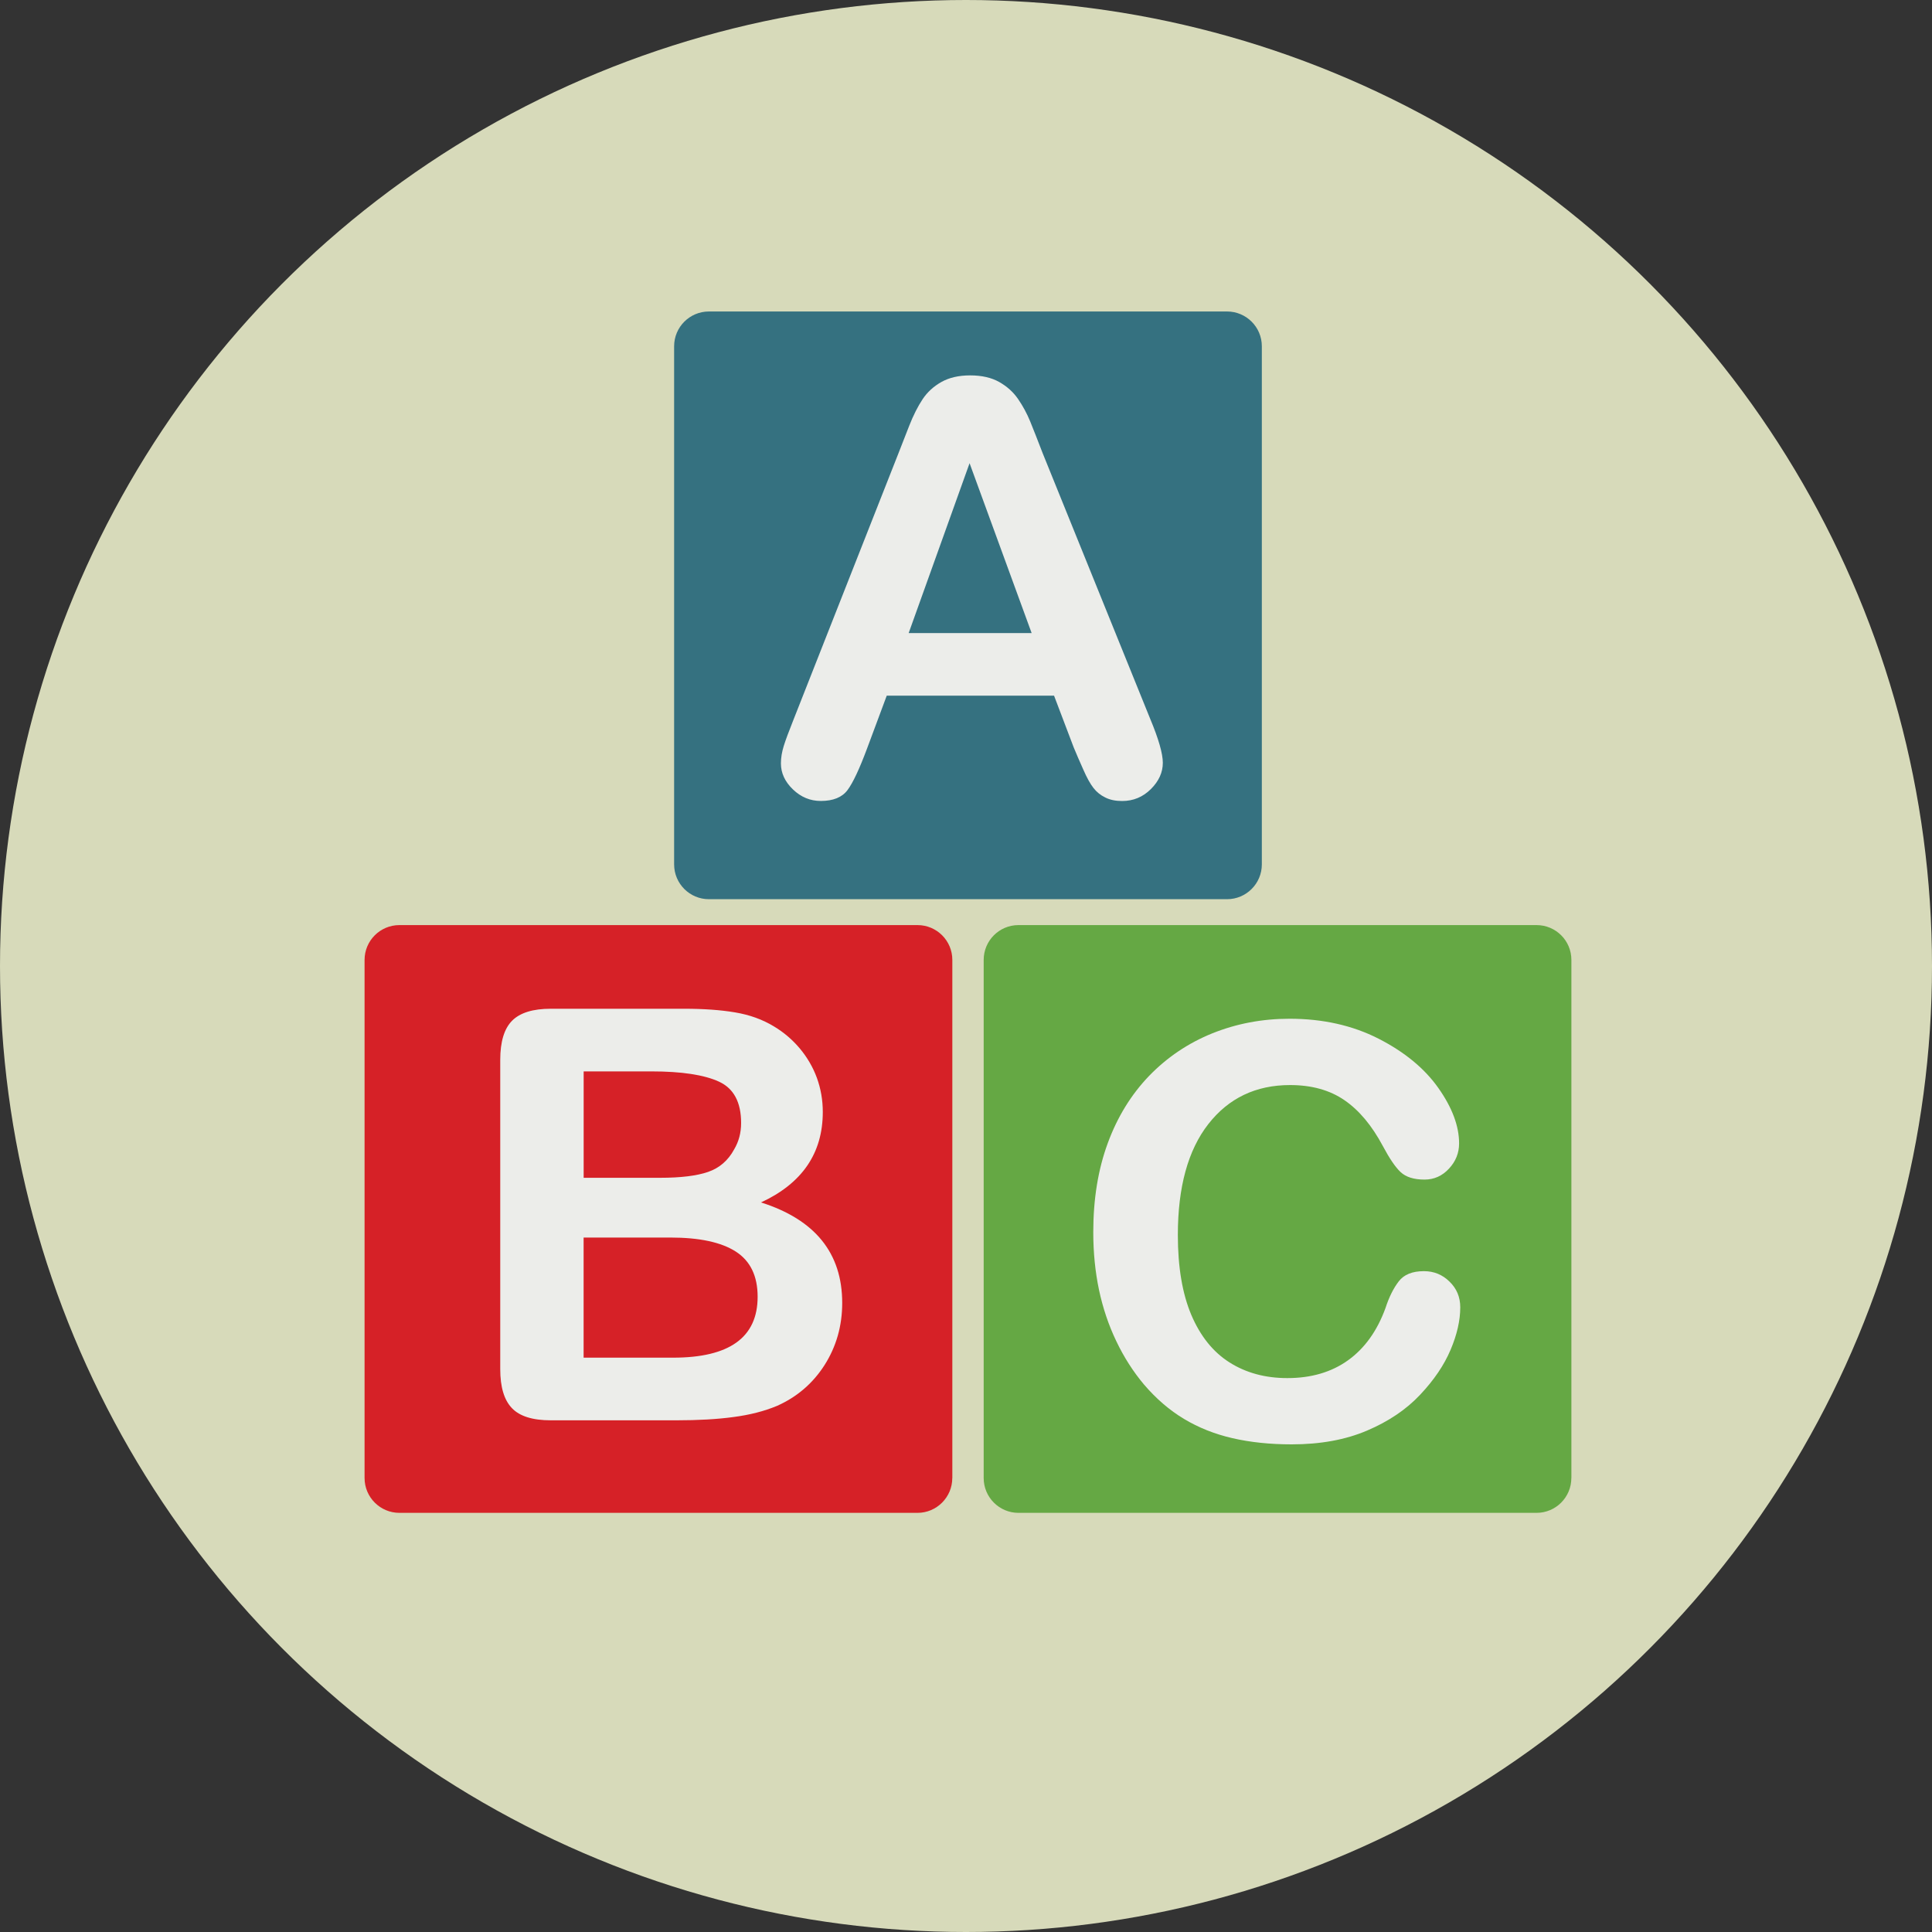 <?xml version="1.0" encoding="utf-8"?>
<!-- Generator: Adobe Illustrator 16.0.0, SVG Export Plug-In . SVG Version: 6.00 Build 0)  -->
<!DOCTYPE svg PUBLIC "-//W3C//DTD SVG 1.1//EN" "http://www.w3.org/Graphics/SVG/1.1/DTD/svg11.dtd">
<svg version="1.1" id="Layer_1" xmlns="http://www.w3.org/2000/svg" xmlns:xlink="http://www.w3.org/1999/xlink" x="0px" y="0px"
	 width="40px" height="40px" viewBox="0 0 40 40" enable-background="new 0 0 40 40" xml:space="preserve">
<rect x="0" y="0" width="40" height="40" fill="#333333" stroke="none"/>
<g>
	<circle fill="#D7DABA" cx="20" cy="20" r="20"/>
	<path fill="#357180" d="M26.125,17.896c0,0.398-0.323,0.721-0.721,0.721H14.677c-0.397,0-0.72-0.322-0.72-0.721V7.169
		c0-0.397,0.322-0.72,0.72-0.72h10.728c0.397,0,0.72,0.322,0.72,0.72L26.125,17.896L26.125,17.896L26.125,17.896z"/>
	<path fill="#ECEDEA" d="M22.229,15.472l-0.406-1.069h-3.464l-0.407,1.093c-0.159,0.427-0.295,0.715-0.406,0.863
		c-0.112,0.149-0.297,0.224-0.553,0.224c-0.217,0-0.409-0.079-0.575-0.238s-0.25-0.339-0.25-0.54c0-0.116,0.02-0.236,0.059-0.361
		c0.038-0.123,0.103-0.296,0.191-0.517l2.18-5.533c0.062-0.159,0.137-0.35,0.224-0.573c0.087-0.223,0.181-0.407,0.279-0.555
		s0.229-0.267,0.389-0.357c0.161-0.091,0.36-0.137,0.596-0.137c0.24,0,0.441,0.046,0.602,0.137c0.161,0.091,0.291,0.208,0.39,0.352
		s0.182,0.297,0.25,0.462c0.067,0.165,0.154,0.385,0.259,0.659l2.226,5.499c0.175,0.418,0.262,0.723,0.262,0.912
		c0,0.198-0.082,0.379-0.247,0.544c-0.165,0.164-0.363,0.247-0.596,0.247c-0.136,0-0.252-0.024-0.349-0.073
		c-0.098-0.048-0.179-0.113-0.244-0.197c-0.065-0.083-0.137-0.211-0.212-0.384C22.349,15.757,22.284,15.604,22.229,15.472z
		 M18.813,13.107h2.546l-1.285-3.517L18.813,13.107z"/>
	<path fill="#D62127" d="M19.716,30.601c0,0.397-0.323,0.721-0.72,0.721H8.269c-0.397,0-0.721-0.323-0.721-0.721V19.874
		c0-0.398,0.323-0.721,0.721-0.721h10.728c0.396,0,0.72,0.322,0.72,0.721V30.601L19.716,30.601z"/>
	<path fill="#ECEDEA" d="M14.007,29.406h-2.604c-0.376,0-0.645-0.084-0.805-0.253c-0.161-0.168-0.241-0.437-0.241-0.805v-6.405
		c0-0.376,0.082-0.646,0.246-0.811c0.165-0.165,0.432-0.247,0.8-0.247h2.761c0.406,0,0.759,0.025,1.058,0.076
		c0.298,0.05,0.565,0.146,0.802,0.29c0.201,0.12,0.38,0.272,0.535,0.456c0.154,0.185,0.273,0.388,0.354,0.61
		c0.081,0.224,0.122,0.458,0.122,0.706c0,0.853-0.427,1.477-1.279,1.872c1.12,0.356,1.681,1.05,1.681,2.081
		c0,0.476-0.123,0.905-0.366,1.287c-0.244,0.381-0.574,0.663-0.988,0.846c-0.26,0.108-0.559,0.185-0.896,0.229
		C14.85,29.384,14.457,29.406,14.007,29.406z M12.084,22.182v2.203h1.58c0.431,0,0.763-0.041,0.997-0.122s0.414-0.236,0.538-0.465
		c0.097-0.163,0.145-0.346,0.145-0.547c0-0.43-0.152-0.716-0.459-0.857c-0.307-0.141-0.772-0.212-1.4-0.212H12.084L12.084,22.182z
		 M13.88,25.622h-1.797v2.487h1.854c1.166,0,1.749-0.42,1.749-1.261c0-0.43-0.151-0.742-0.453-0.936S14.479,25.622,13.88,25.622z"/>
	<path fill="#65A844" d="M32.533,30.601c0,0.397-0.322,0.721-0.721,0.721H21.086c-0.397,0-0.72-0.323-0.72-0.721V19.874
		c0-0.398,0.322-0.721,0.72-0.721h10.727c0.398,0,0.721,0.322,0.721,0.721V30.601z"/>
	<path fill="#ECEDEA" d="M30.233,27.067c0,0.271-0.067,0.565-0.201,0.881c-0.134,0.316-0.344,0.626-0.631,0.93
		c-0.287,0.305-0.652,0.551-1.098,0.741c-0.446,0.19-0.966,0.285-1.559,0.285c-0.449,0-0.858-0.043-1.227-0.128
		s-0.702-0.218-1.002-0.398c-0.301-0.18-0.576-0.417-0.829-0.712c-0.225-0.268-0.416-0.566-0.574-0.898
		c-0.159-0.331-0.278-0.685-0.358-1.061c-0.079-0.375-0.119-0.774-0.119-1.197c0-0.686,0.1-1.3,0.3-1.842
		c0.199-0.543,0.485-1.007,0.856-1.393c0.373-0.385,0.809-0.679,1.309-0.881c0.5-0.201,1.032-0.302,1.599-0.302
		c0.689,0,1.304,0.138,1.843,0.413c0.538,0.275,0.951,0.615,1.237,1.02c0.286,0.405,0.43,0.788,0.43,1.148
		c0,0.197-0.069,0.372-0.209,0.522c-0.139,0.151-0.309,0.227-0.506,0.227c-0.221,0-0.386-0.052-0.497-0.156
		c-0.11-0.104-0.232-0.285-0.368-0.541c-0.226-0.422-0.489-0.738-0.794-0.947c-0.304-0.209-0.679-0.313-1.125-0.313
		c-0.709,0-1.273,0.27-1.693,0.808c-0.421,0.539-0.631,1.305-0.631,2.296c0,0.663,0.093,1.214,0.278,1.653
		c0.187,0.44,0.45,0.769,0.791,0.985s0.74,0.325,1.197,0.325c0.496,0,0.915-0.123,1.258-0.369s0.603-0.607,0.776-1.084
		c0.073-0.225,0.164-0.407,0.273-0.549c0.108-0.142,0.282-0.212,0.522-0.212c0.205,0,0.382,0.071,0.528,0.215
		C30.159,26.677,30.233,26.854,30.233,27.067z"/>
</g>
</svg>
